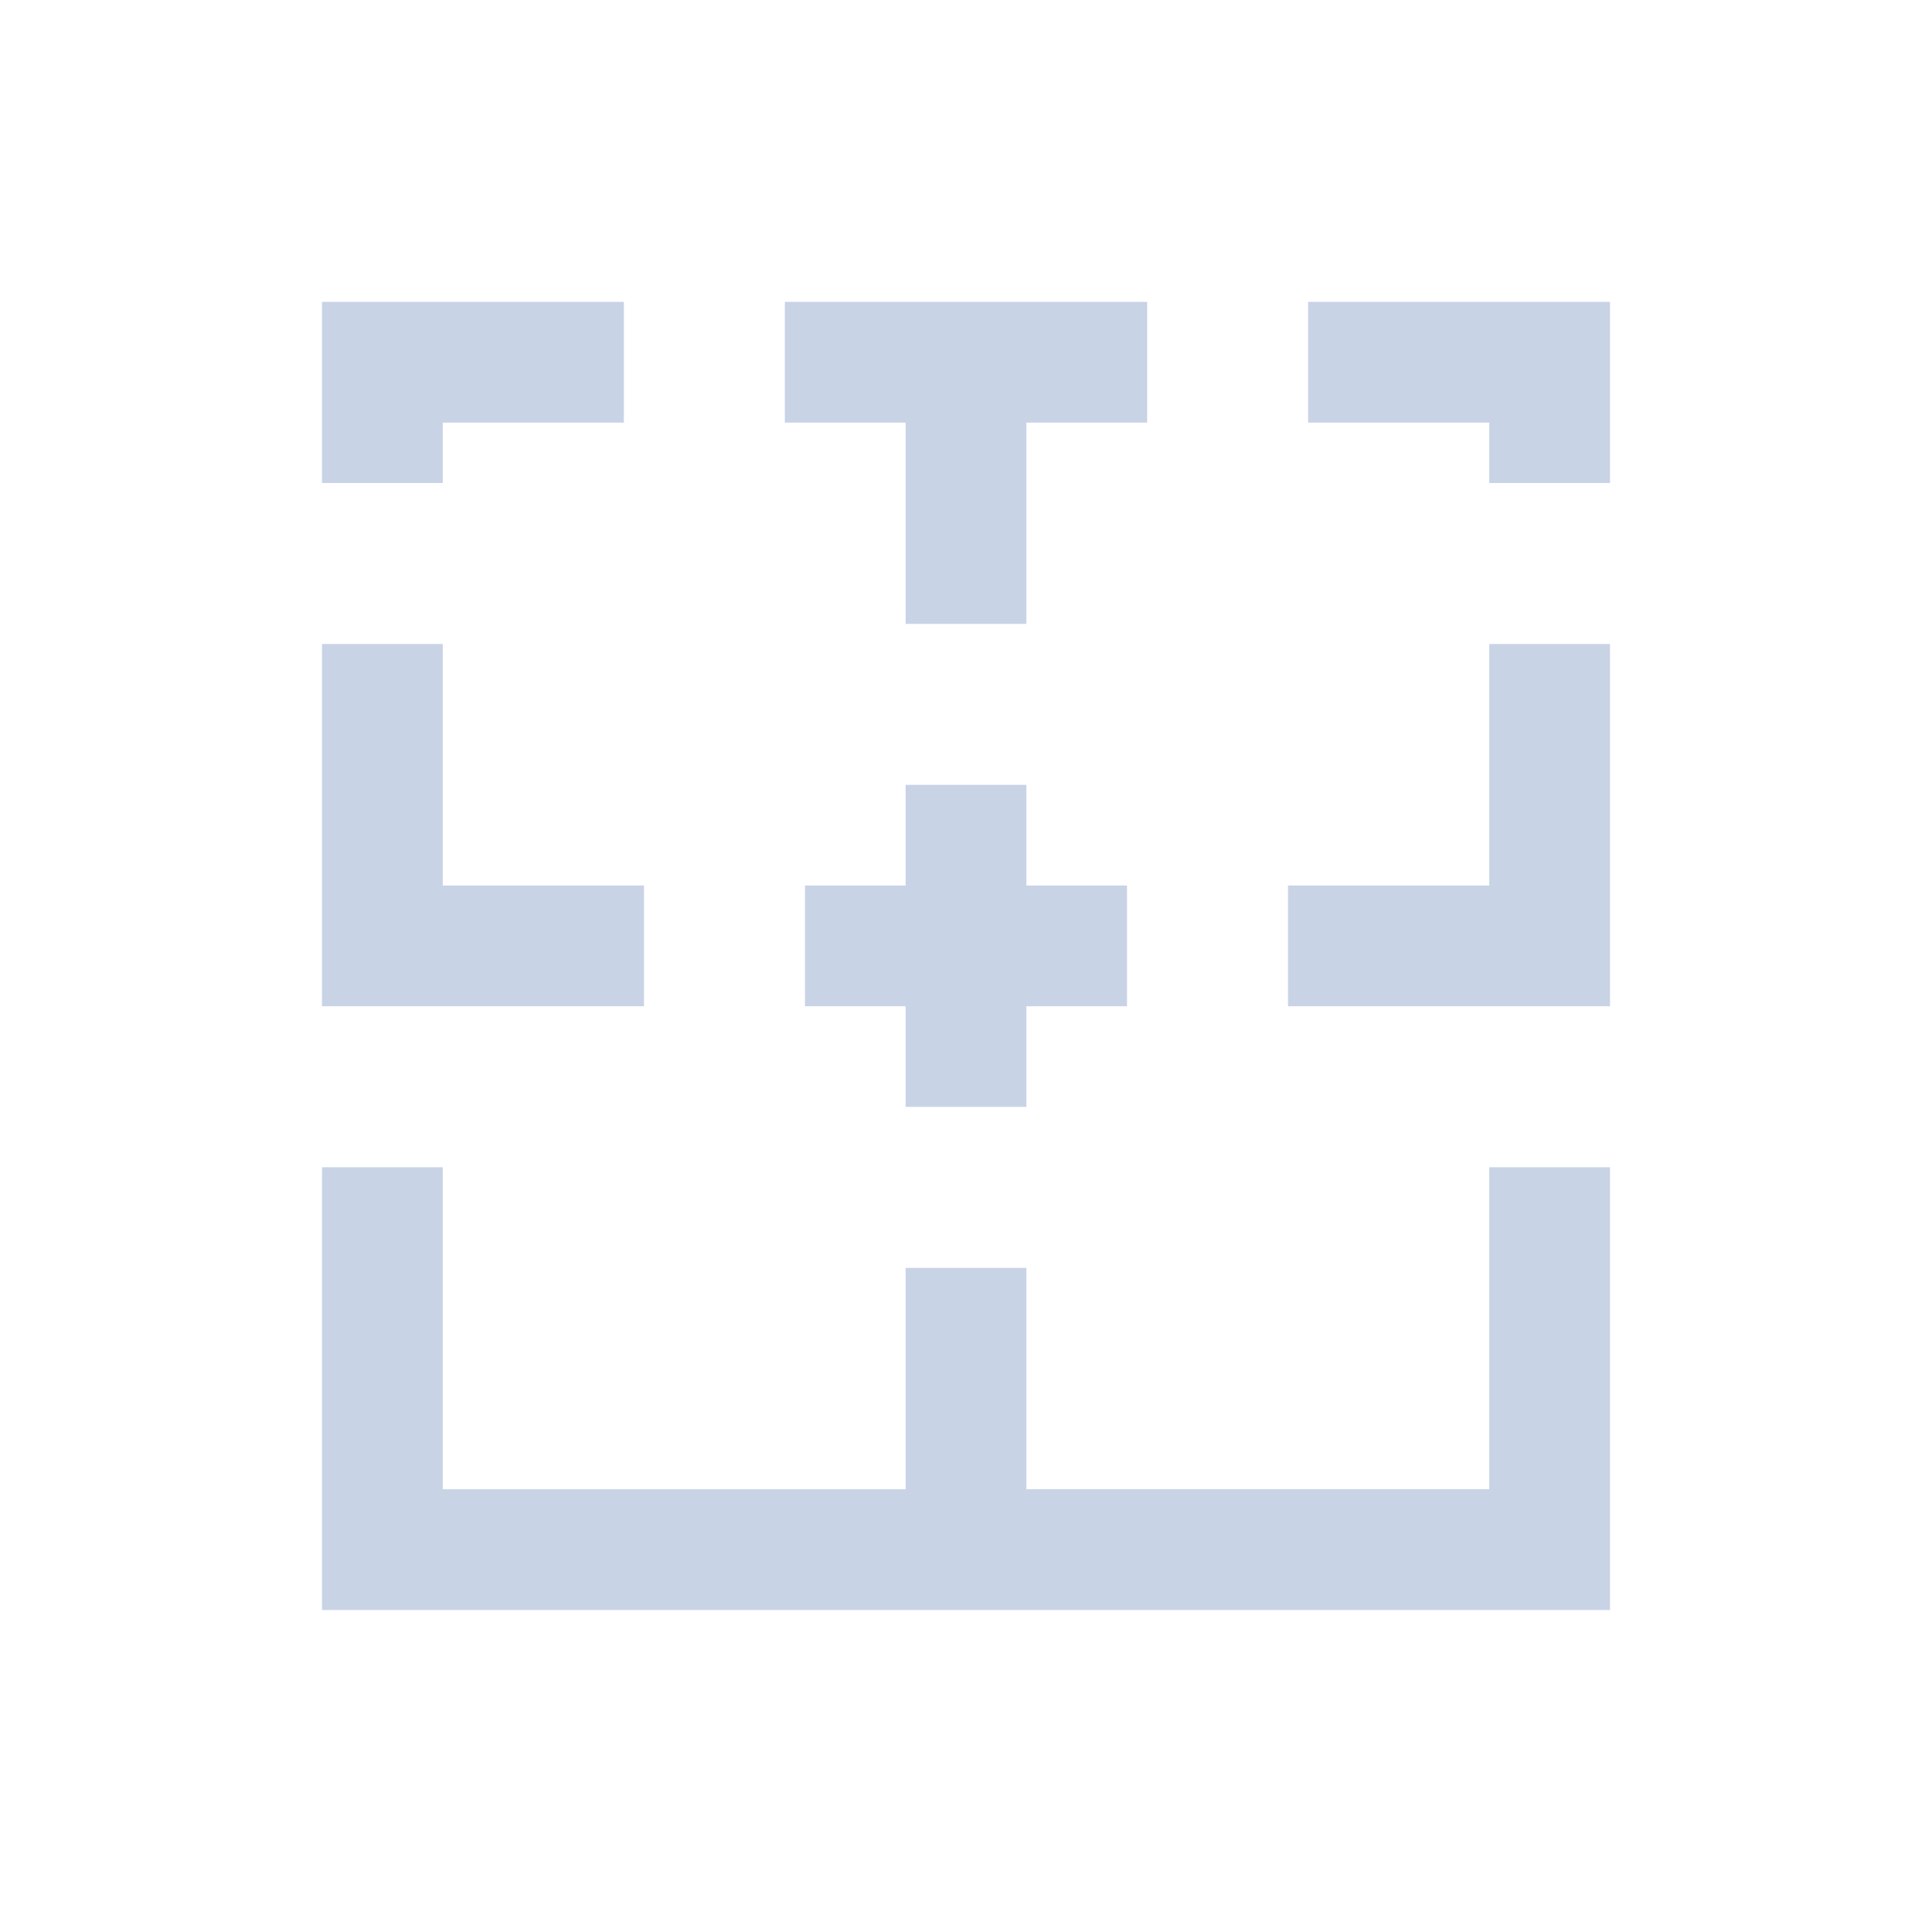 <?xml version="1.0" standalone="no"?><!DOCTYPE svg PUBLIC "-//W3C//DTD SVG 1.1//EN" "http://www.w3.org/Graphics/SVG/1.1/DTD/svg11.dtd"><svg t="1650440043151" class="icon" viewBox="0 0 1024 1024" version="1.1" xmlns="http://www.w3.org/2000/svg" p-id="6747" xmlns:xlink="http://www.w3.org/1999/xlink" width="32" height="32"><defs><style type="text/css"></style></defs><path d="M234.667 618.667v170.667h245.333v-117.333h64V789.333H789.333v-170.667h64v234.667H170.667V618.667h64z m309.333-202.667V469.333H597.333v64h-53.333v53.333h-64V533.333H426.667v-64h53.333v-53.333h64zM234.667 341.333v128h106.667v64H170.667v-192h64z m618.667 0v192h-170.667v-64h106.667v-128h64zM608 160v64h-64v106.667h-64v-106.667h-64v-64h192z m-277.333 0v64H234.667V256H170.667V160h160z m522.667 0V256h-64v-32h-96v-64H853.333z" p-id="6748" fill="#C9D3E6"></path></svg>